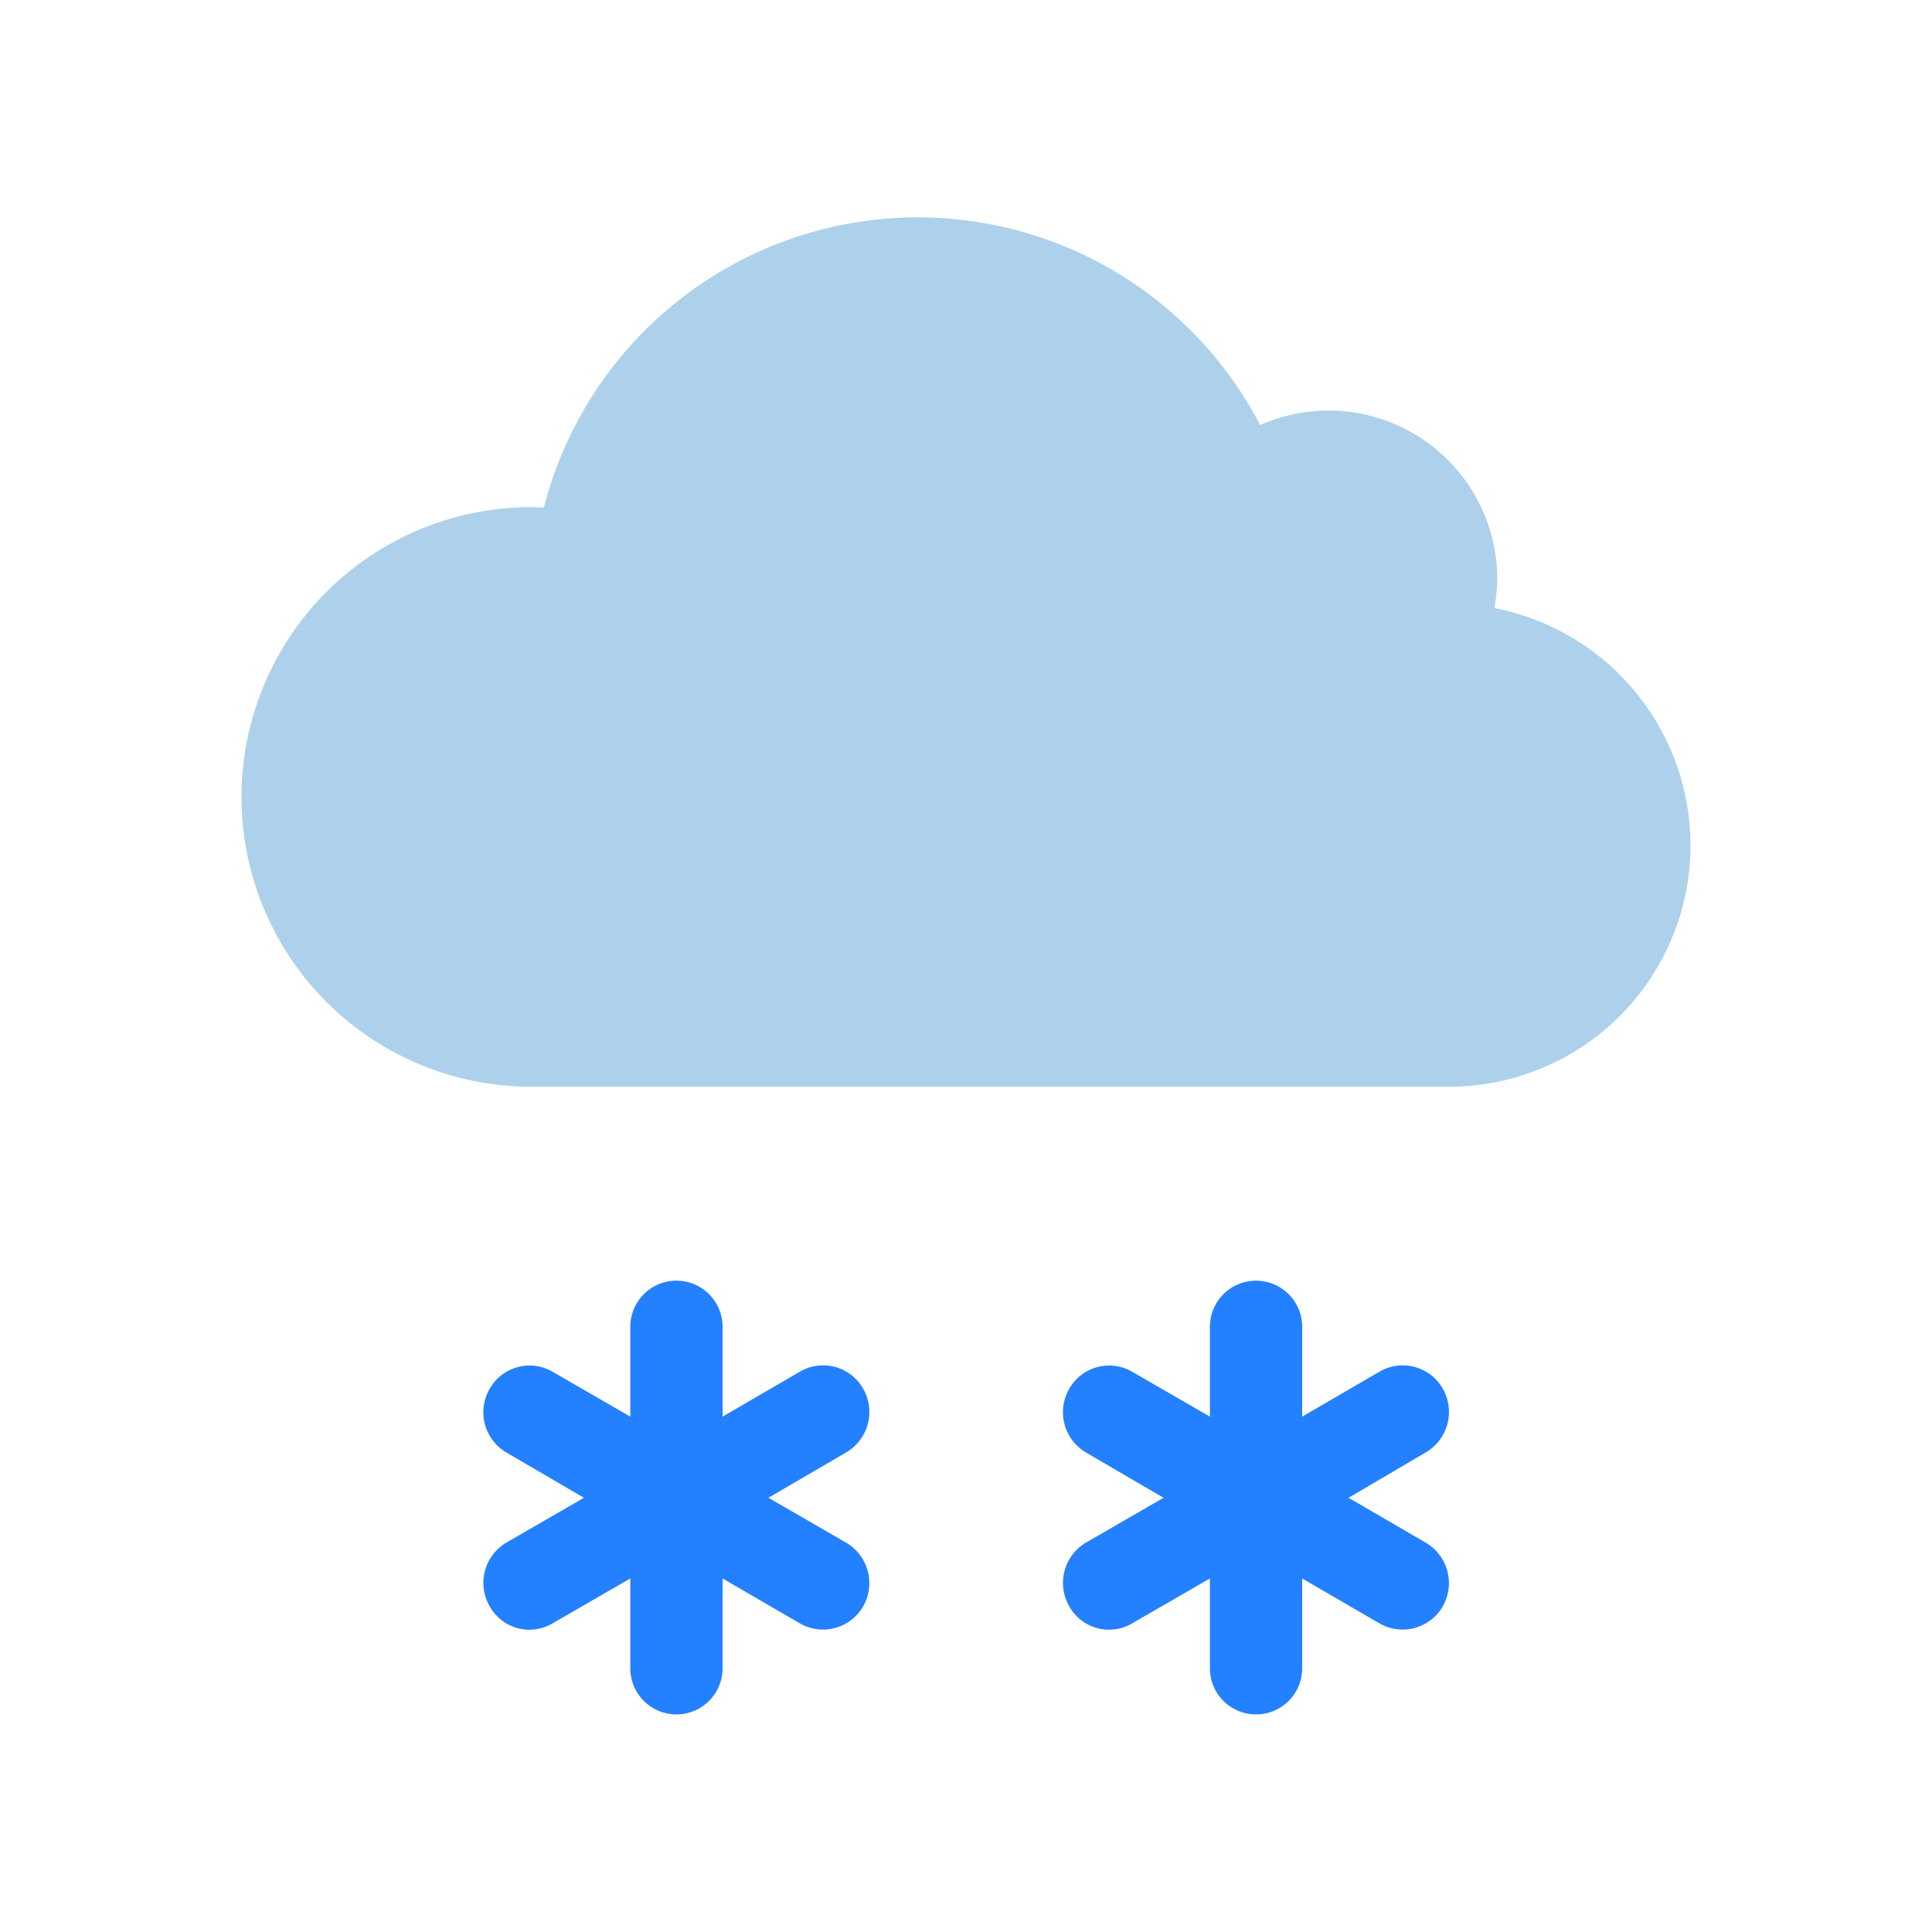 <?xml version="1.0" standalone="no"?><!DOCTYPE svg PUBLIC "-//W3C//DTD SVG 1.1//EN" "http://www.w3.org/Graphics/SVG/1.1/DTD/svg11.dtd"><svg t="1594533937636" class="icon" viewBox="0 0 1024 1024" version="1.1" xmlns="http://www.w3.org/2000/svg" p-id="11525" xmlns:xlink="http://www.w3.org/1999/xlink" width="500" height="500"><defs><style type="text/css"></style></defs><path d="M896 448a128 128 0 0 1-128 128H281.6a153.6 153.6 0 0 1 0-307.2c2.304 0 4.352 0.256 6.656 0.256A204.595 204.595 0 0 1 667.904 225.28 89.446 89.446 0 0 1 793.6 307.2a97.28 97.28 0 0 1-1.536 15.104A128.256 128.256 0 0 1 896 448z" fill="#ADD1EB" p-id="11526"></path><path d="M764.672 736a24.371 24.371 0 0 0-33.536-8.96l-40.96 23.808v-47.616a24.448 24.448 0 1 0-48.896 0v47.616l-41.216-23.808a24.294 24.294 0 0 0-33.28 8.96 24.755 24.755 0 0 0 8.704 33.792l41.216 24.064-41.216 23.808a24.806 24.806 0 0 0-8.704 33.792 24.064 24.064 0 0 0 33.28 8.96l41.216-23.808v47.616a24.448 24.448 0 1 0 48.896 0v-47.616l40.96 23.808a24.576 24.576 0 0 0 33.536-8.96 24.883 24.883 0 0 0-8.96-33.792l-40.96-23.808 40.96-24.064a24.832 24.832 0 0 0 8.96-33.792z" fill="#2380FF" p-id="11527"></path><path d="M457.472 736a24.371 24.371 0 0 0-33.536-8.96l-40.96 23.808v-47.616a24.448 24.448 0 1 0-48.896 0v47.616l-41.216-23.808a24.294 24.294 0 0 0-33.28 8.96 24.755 24.755 0 0 0 8.704 33.792l41.216 24.064-41.216 23.808a24.806 24.806 0 0 0-8.704 33.792 24.064 24.064 0 0 0 33.28 8.96l41.216-23.808v47.616a24.448 24.448 0 1 0 48.896 0v-47.616l40.96 23.808a24.576 24.576 0 0 0 33.536-8.96 24.883 24.883 0 0 0-8.96-33.792l-41.216-23.808 41.216-24.064a24.832 24.832 0 0 0 8.96-33.792z" fill="#2380FF" p-id="11528"></path></svg>